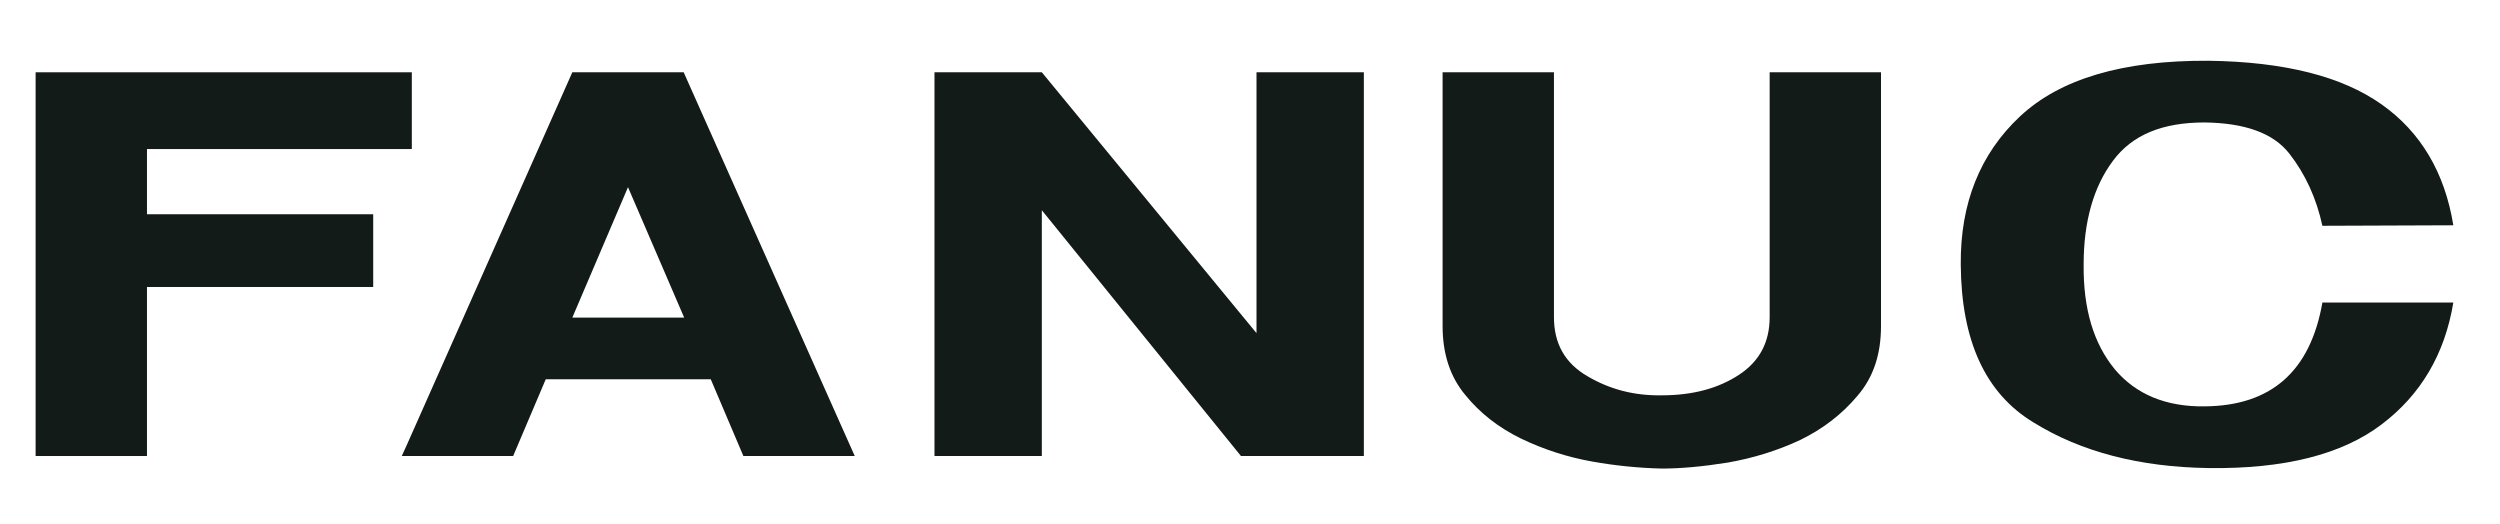 <?xml version="1.0" encoding="utf-8"?>
<svg width="100%" height="100%" fill="#121b17" viewBox="0 0 2387 500" version="1.1" xmlns:xlink="http://www.w3.org/1999/xlink" xmlns="http://www.w3.org/2000/svg">
  <defs>
    <path d="M2387 0L2387 0L2387 500L0 500L0 0L2387 0Z" id="path_1" />
    <clipPath id="clip_1">
      <use xlink:href="#path_1" clip-rule="evenodd" fill-rule="evenodd" />
    </clipPath>
  </defs>
  <g id="Frame 6" clip-path="url(#clip_1)">
    <path d="M1689.67 302.75C1689.67 326.685 1680.07 344.9 1660.44 357.821C1640.82 370.742 1616.39 377.45 1586.7 377.45C1560.34 377.929 1536.87 371.716 1515.8 359.262C1494.24 346.794 1483.71 328.126 1483.71 302.751L1483.71 69.024L1377.39 69.024L1377.39 311.378C1377.39 337.713 1384.55 359.742 1398.96 376.997C1412.84 394.224 1430.56 408.119 1452.09 418.653C1473.66 429.051 1496.55 436.458 1520.13 440.668C1542.12 444.596 1564.37 446.843 1586.71 447.389C1604.89 447.389 1625.96 445.468 1649.91 441.628C1674.33 437.335 1697.3 430.147 1718.88 420.079C1740.44 409.545 1758.63 395.65 1773.48 377.929C1788.8 360.221 1795.98 338.178 1795.98 311.377L1795.98 69.022L1689.67 69.022L1689.67 302.749" id="Shape-Path" fill-rule="evenodd" stroke="none" />
    <path d="M2104.9 387.997C2068.01 388.477 2039.28 376.502 2019.17 352.554C1999.06 328.125 1988.99 295.096 1989.46 252.466C1989.46 211.276 1999.06 178.219 2017.25 153.804C2035.92 128.415 2065.15 116.921 2104.9 116.921C2143.21 117.4 2170.5 126.988 2185.82 146.616C2201.16 166.258 2211.69 189.246 2217.42 215.582L2342.44 215.102C2334.29 164.818 2311.31 126.028 2273.96 99.68C2236.12 72.864 2181.04 58.983 2108.72 58.009C2026.84 57.543 1966.96 75.264 1928.64 111.187C1890.32 147.097 1871.64 194.515 1872.13 252.466C1872.61 325.259 1895.6 375.543 1941.58 403.318C1987.06 431.574 2043.1 445.949 2108.72 446.909C2181.04 447.855 2236.12 433.974 2273.96 405.225C2311.31 376.997 2334.29 338.18 2342.44 288.856L2217.42 288.856C2205.94 354.461 2168.59 387.517 2104.9 387.998" id="Shape-Path"  fill-rule="evenodd" stroke="none" />
    <path d="M1199.71 318.085L994.736 69.023L892.247 69.023L892.247 435.401L994.736 435.401L994.736 200.728L1184.87 435.401L1302.2 435.401L1302.2 69.023L1199.71 69.023L1199.71 318.085" id="Shape-Path" fill-rule="evenodd" stroke="none" />
    <path d="M140.329 142.31L393.204 142.31L393.204 69.023L34 69.023L34 435.401L140.329 435.401L140.329 274.014L356.335 274.014L356.335 204.569L140.329 204.569L140.329 142.31" id="Shape-Path" fill-rule="evenodd" stroke="none" />
    <path d="M546.457 69.023L652.772 69.023L816.107 435.401L709.778 435.401L678.642 362.142L521.068 362.142L489.959 435.401L383.63 435.401L388.403 424.881L546.457 69.023ZM546.457 303.244L653.252 303.244L599.607 178.713L546.457 303.244Z" id="Shape-Path-Subtract"  fill-rule="evenodd" stroke="none" />
  </g>
</svg>